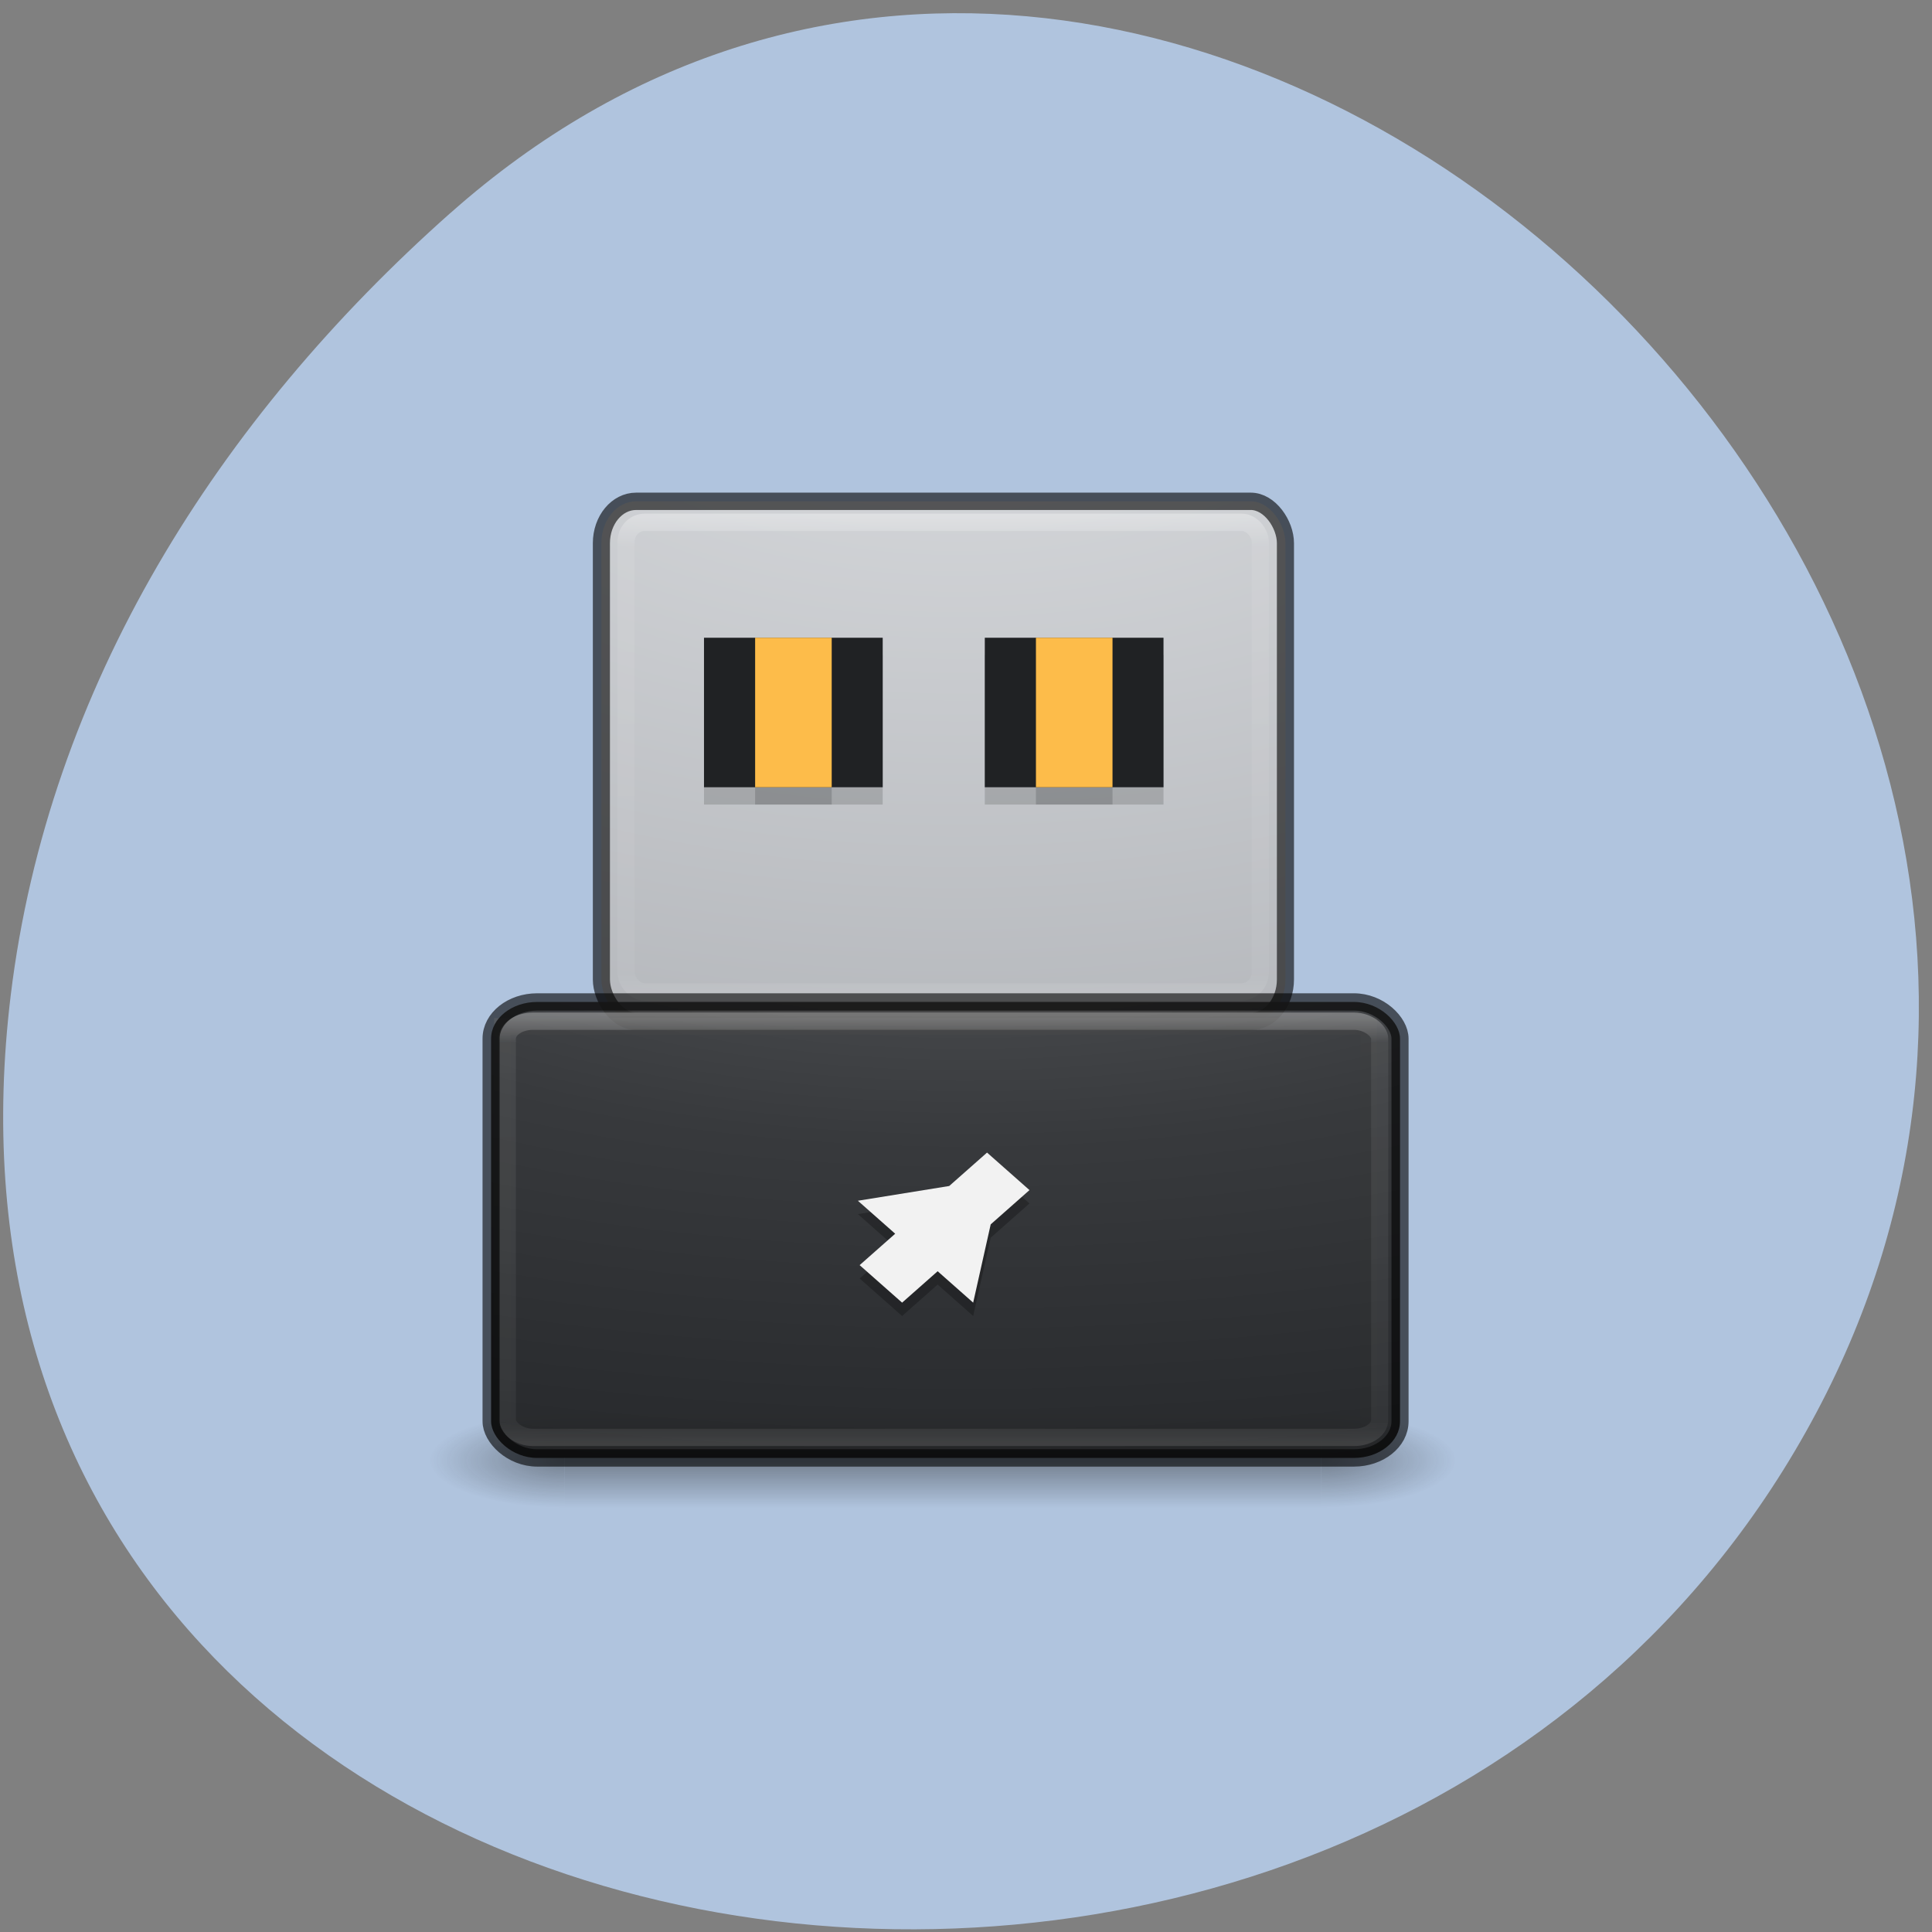<svg xmlns="http://www.w3.org/2000/svg" xmlns:xlink="http://www.w3.org/1999/xlink" viewBox="0 0 256 256"><rect x="0" y="0" width="256" height="256" fill="#808080" stroke="none"/><defs><linearGradient gradientUnits="userSpaceOnUse" id="7" y2="39.999" x2="0" y1="47.03"><stop style="stop-color:#181818;stop-opacity:0"/><stop offset="0.5" style="stop-color:#181818"/><stop offset="1" style="stop-color:#181818;stop-opacity:0"/></linearGradient><linearGradient id="6"><stop style="stop-color:#fff"/><stop offset="0.063" style="stop-color:#fff;stop-opacity:0.235"/><stop offset="0.951" style="stop-color:#fff;stop-opacity:0.157"/><stop offset="1" style="stop-color:#fff;stop-opacity:0.392"/></linearGradient><linearGradient gradientTransform="matrix(1.379 0 0 0.649 383.49 514.22)" gradientUnits="userSpaceOnUse" xlink:href="#6" id="3" y2="43" x2="0" y1="5"/><linearGradient id="9"><stop style="stop-color:#181818"/><stop offset="1" style="stop-color:#181818;stop-opacity:0"/></linearGradient><linearGradient gradientUnits="userSpaceOnUse" y2="552.8" x2="0" y1="517.8" id="5" xlink:href="#6"/><linearGradient y2="43" x2="0" y1="5" gradientTransform="matrix(1.002 0 0 0.732 392.49 484.98)" gradientUnits="userSpaceOnUse" id="1" xlink:href="#6"/><radialGradient gradientTransform="matrix(2.004 0 0 1.4 -20.01 -104.4)" gradientUnits="userSpaceOnUse" xlink:href="#9" id="8" r="2.5" cy="43.5" cx="4.993"/><radialGradient cx="23.896" cy="3.99" r="20.397" id="0" gradientUnits="userSpaceOnUse" gradientTransform="matrix(0 1.232 -1.626 0 18.487 -28.722)"><stop style="stop-color:#fff"/><stop offset="0.066" style="stop-color:#ddd"/><stop offset="0.661" style="stop-color:#abacae"/><stop offset="1" style="stop-color:#89898b"/></radialGradient><radialGradient gradientTransform="matrix(0 6.165 -15.293 0 570.1 460.44)" gradientUnits="userSpaceOnUse" id="4" r="12.672" cy="9.957" cx="7.118"><stop style="stop-color:#505050"/><stop offset="0.262" style="stop-color:#2b2b2b"/><stop offset="0.705" style="stop-color:#0a0a0a"/><stop offset="1"/></radialGradient><radialGradient r="12.672" cy="9.957" cx="7.118" gradientTransform="matrix(0 7.031 -11.509 0 532.02 423.65)" gradientUnits="userSpaceOnUse" id="2" xlink:href="#0"/><radialGradient gradientTransform="matrix(2.004 0 0 1.4 27.988 -17.4)" gradientUnits="userSpaceOnUse" xlink:href="#9" id="A" r="2.5" cy="43.5" cx="4.993"/></defs><path d="m 59.704 28.21 c 94.43 -83.76 239.74 48.37 180.98 158.96 -59.4 111.81 -255.97 82.02 -239.26 -55.31 4.977 -40.865 27.46 -76.32 58.27 -103.65 z" style="fill:#b0c4de;color:#000"/><g transform="matrix(2.266 0 0 2.297 -818.94 -1054.05)"><rect width="40" height="30" rx="2.03" ry="2.414" x="396.57" y="487.8" style="fill:url(#2);opacity:0.9;color:#000"/><rect width="37.09" height="27.09" rx="1.095" ry="1.135" x="398.01" y="489.01" style="fill:none;opacity:0.3;stroke:url(#1);stroke-linecap:round;stroke-linejoin:round"/><path d="m 402.57 496.67 h 10.45 v 8.624 h -10.45 z" style="opacity:0.15"/><rect y="487.8" x="396.57" ry="2.414" rx="2.03" height="30" width="40" style="fill:none;opacity:0.6;stroke:#000;color:#000"/><path d="m 418.99 496.67 h 10.45 v 8.624 h -10.45 z" style="opacity:0.15"/><path d="m 402.57 495.67 h 10.45 v 8.624 h -10.45 z" style="fill:#202224"/><path d="m 405.56 496.67 h 4.478 v 8.624 h -4.478 z" style="opacity:0.15"/><path d="m 418.99 495.67 h 10.45 v 8.624 h -10.45 z" style="fill:#202224"/><path d="m 421.98 496.67 h 4.478 v 8.624 h -4.478 z" style="opacity:0.15"/><g style="fill:#fdbc4a"><path d="m 405.56 495.67 h 4.478 v 8.624 h -4.478 z"/><path d="m 421.98 495.67 h 4.478 v 8.624 h -4.478 z"/></g><path d="m 390.78 518.09 h 50.659 v 23.704 h -50.659 z" style="fill:none;opacity:0.4;stroke:url(#5);stroke-width:0.963"/><g transform="matrix(1.579 0 0 0.779 378.64 509.24)" style="opacity:0.4"><path d="M 38,40 H43 V47 H38 z" style="fill:url(#A)"/><path transform="scale(-1 -1)" d="m -10 -47 h 5 v 7 h -5 z" style="fill:url(#8)"/><path d="M 10,40 H38 V47 H10 z" style="fill:url(#7)"/></g><rect y="516.68" x="390.12" ry="2.117" rx="2.697" height="26.304" width="53.15" style="fill:url(#4);opacity:0.9;color:#000"/><g style="fill:none"><rect y="517.79" x="391.07" ry="1.01" rx="1.505" height="24.01" width="51.01" style="opacity:0.3;stroke:url(#3);stroke-linecap:round;stroke-linejoin:round"/><rect width="53.15" height="26.304" rx="2.697" ry="2.117" x="390.12" y="516.68" style="opacity:0.6;stroke:#000;color:#000"/></g><g style="fill-rule:evenodd"><path d="m 419.12 526.14 l -2.211 1.927 l -5.341 0.851 l 2.182 1.902 l -2.079 1.812 l 2.483 2.164 l 2.079 -1.812 l 2.077 1.812 l 1.025 -4.516 l 2.268 -1.977 l -2.483 -2.164 z" style="opacity:0.25"/><path d="m 419.12 525.37 l -2.211 1.927 l -5.341 0.851 l 2.182 1.902 l -2.079 1.812 l 2.483 2.164 l 2.079 -1.812 l 2.077 1.812 l 1.025 -4.516 l 2.268 -1.977 l -2.483 -2.164 z" style="fill:#f2f2f2"/></g></g></svg>